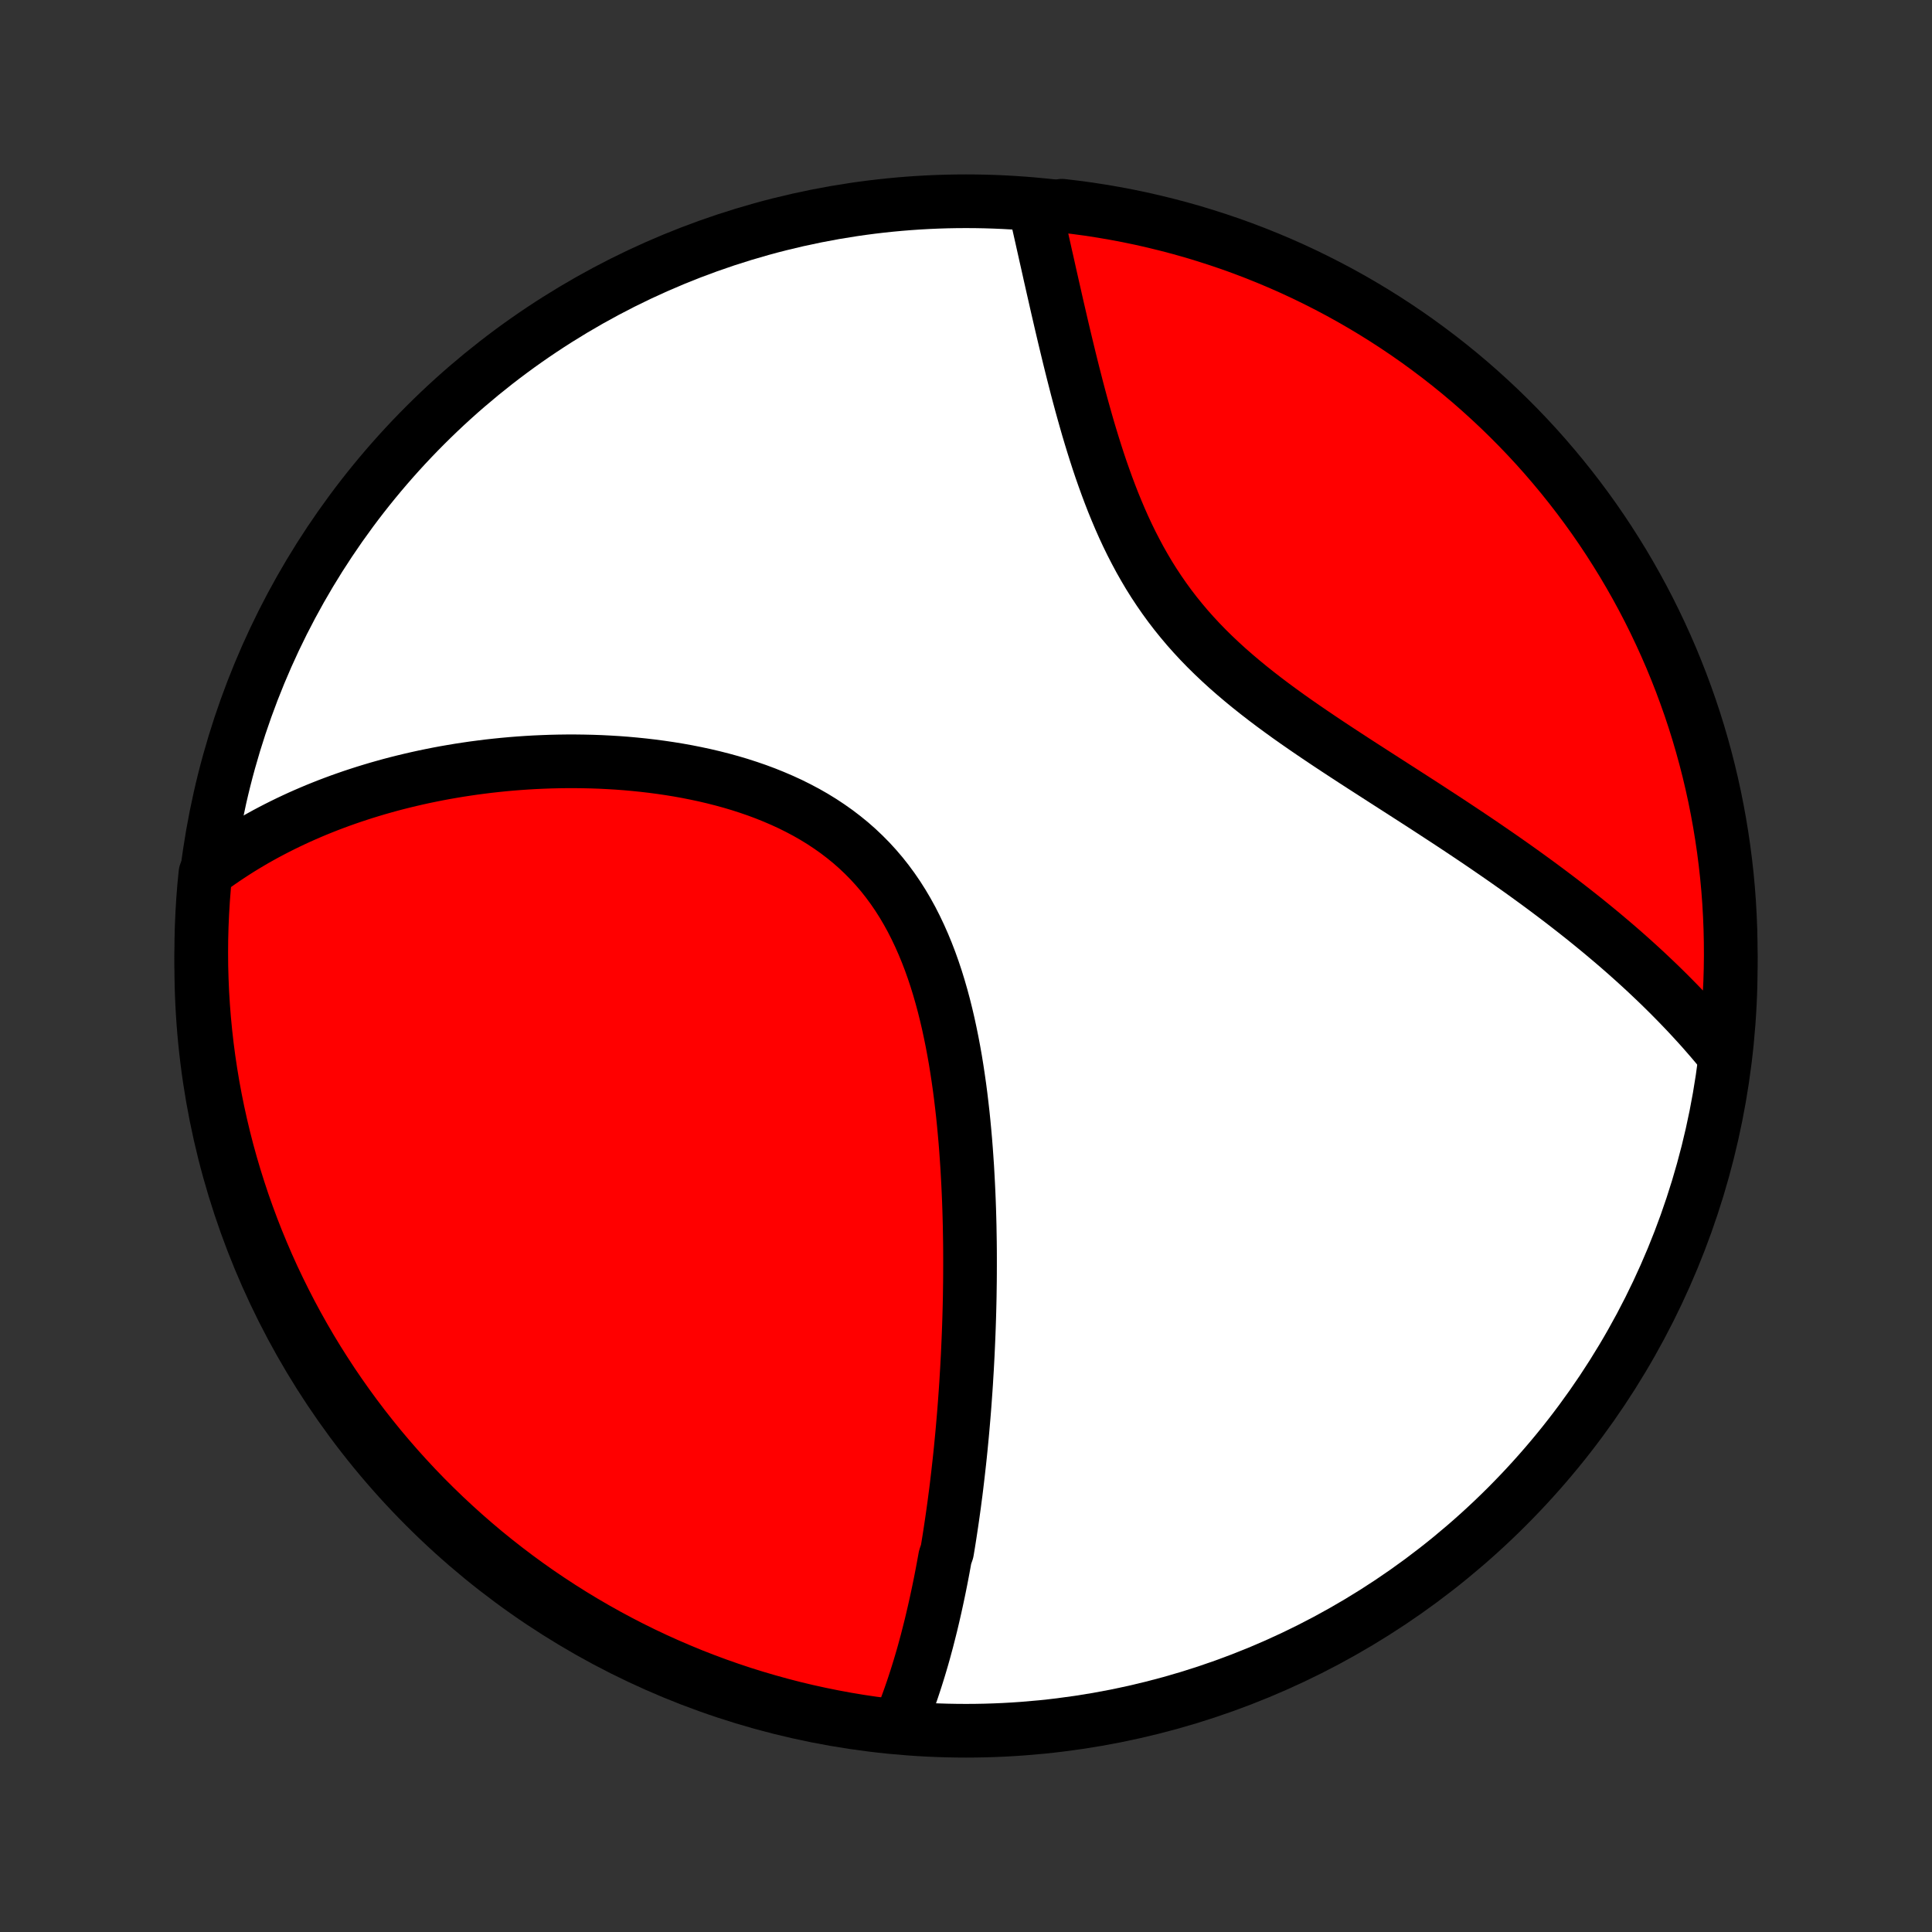 <?xml version="1.0" encoding="utf-8" standalone="no"?>
<!DOCTYPE svg PUBLIC "-//W3C//DTD SVG 1.1//EN"
  "http://www.w3.org/Graphics/SVG/1.1/DTD/svg11.dtd">
<!-- Created with matplotlib (http://matplotlib.org/) -->
<svg height="72pt" version="1.1" viewBox="0 0 72 72" width="72pt" xmlns="http://www.w3.org/2000/svg" xmlns:xlink="http://www.w3.org/1999/xlink">
 <rect x="0" y="0" width="72" height="72" fill="#333333" stroke="none"/>
 <defs>
  <style type="text/css">
*{stroke-linecap:butt;stroke-linejoin:round;}
  </style>
 </defs>
 <g id="figure_1">
  <g id="patch_1">
   <path d="
M0 72
L72 72
L72 0
L0 0
z
" style="fill:none;"/>
  </g>
  <g id="axes_1">
   <g id="PatchCollection_1">
    <defs>
     <path d="
M36 -7.5
C43.558 -7.5 50.808 -10.503 56.153 -15.848
C61.497 -21.192 64.5 -28.442 64.5 -36
C64.5 -43.558 61.497 -50.808 56.153 -56.153
C50.808 -61.497 43.558 -64.5 36 -64.5
C28.442 -64.5 21.192 -61.497 15.848 -56.153
C10.503 -50.808 7.5 -43.558 7.5 -36
C7.5 -28.442 10.503 -21.192 15.848 -15.848
C21.192 -10.503 28.442 -7.5 36 -7.5
z
" id="C0_0_a811fe30f3"/>
     <path d="
M33.48 -7.659
L33.561 -7.854
L33.64 -8.049
L33.716 -8.245
L33.791 -8.442
L33.863 -8.639
L33.933 -8.837
L34.002 -9.036
L34.068 -9.235
L34.133 -9.434
L34.196 -9.634
L34.258 -9.835
L34.318 -10.036
L34.377 -10.237
L34.434 -10.439
L34.489 -10.642
L34.544 -10.845
L34.596 -11.049
L34.648 -11.253
L34.699 -11.458
L34.748 -11.664
L34.796 -11.87
L34.843 -12.076
L34.889 -12.284
L34.934 -12.492
L34.978 -12.701
L35.021 -12.91
L35.063 -13.12
L35.104 -13.332
L35.144 -13.543
L35.183 -13.756
L35.222 -13.97
L35.296 -14.184
L35.332 -14.4
L35.367 -14.616
L35.401 -14.834
L35.434 -15.052
L35.467 -15.272
L35.499 -15.492
L35.53 -15.714
L35.561 -15.937
L35.59 -16.162
L35.62 -16.387
L35.648 -16.614
L35.675 -16.842
L35.702 -17.072
L35.728 -17.303
L35.754 -17.535
L35.779 -17.77
L35.803 -18.005
L35.826 -18.242
L35.849 -18.481
L35.871 -18.722
L35.892 -18.965
L35.913 -19.209
L35.933 -19.455
L35.952 -19.703
L35.97 -19.953
L35.988 -20.204
L36.005 -20.458
L36.02 -20.714
L36.036 -20.972
L36.05 -21.232
L36.064 -21.494
L36.076 -21.759
L36.088 -22.026
L36.099 -22.295
L36.109 -22.566
L36.118 -22.84
L36.126 -23.116
L36.133 -23.395
L36.139 -23.676
L36.143 -23.96
L36.147 -24.246
L36.149 -24.534
L36.15 -24.826
L36.15 -25.119
L36.149 -25.415
L36.146 -25.714
L36.141 -26.015
L36.136 -26.319
L36.128 -26.626
L36.119 -26.935
L36.108 -27.246
L36.095 -27.56
L36.08 -27.876
L36.063 -28.195
L36.045 -28.515
L36.023 -28.838
L36 -29.163
L35.974 -29.491
L35.945 -29.82
L35.914 -30.15
L35.88 -30.483
L35.842 -30.817
L35.802 -31.152
L35.758 -31.489
L35.71 -31.826
L35.659 -32.164
L35.604 -32.503
L35.544 -32.842
L35.48 -33.181
L35.411 -33.52
L35.338 -33.858
L35.259 -34.196
L35.175 -34.532
L35.085 -34.866
L34.989 -35.199
L34.887 -35.529
L34.778 -35.856
L34.662 -36.181
L34.539 -36.501
L34.408 -36.818
L34.27 -37.13
L34.124 -37.437
L33.97 -37.739
L33.807 -38.035
L33.636 -38.325
L33.456 -38.608
L33.267 -38.884
L33.069 -39.153
L32.863 -39.414
L32.647 -39.667
L32.423 -39.912
L32.19 -40.148
L31.949 -40.376
L31.7 -40.595
L31.442 -40.805
L31.177 -41.007
L30.905 -41.199
L30.627 -41.383
L30.342 -41.558
L30.05 -41.725
L29.754 -41.882
L29.453 -42.032
L29.146 -42.173
L28.836 -42.306
L28.523 -42.432
L28.206 -42.55
L27.886 -42.66
L27.564 -42.764
L27.24 -42.86
L26.915 -42.949
L26.589 -43.032
L26.261 -43.109
L25.934 -43.179
L25.606 -43.244
L25.278 -43.303
L24.951 -43.356
L24.625 -43.404
L24.299 -43.447
L23.975 -43.485
L23.651 -43.518
L23.33 -43.547
L23.01 -43.571
L22.692 -43.59
L22.376 -43.606
L22.062 -43.617
L21.75 -43.624
L21.44 -43.628
L21.133 -43.628
L20.828 -43.624
L20.526 -43.617
L20.226 -43.606
L19.929 -43.593
L19.635 -43.576
L19.343 -43.556
L19.054 -43.533
L18.768 -43.507
L18.484 -43.478
L18.203 -43.447
L17.925 -43.412
L17.649 -43.376
L17.377 -43.336
L17.107 -43.295
L16.839 -43.25
L16.575 -43.204
L16.313 -43.155
L16.053 -43.103
L15.796 -43.05
L15.542 -42.994
L15.29 -42.936
L15.041 -42.876
L14.794 -42.814
L14.55 -42.75
L14.308 -42.683
L14.068 -42.615
L13.831 -42.544
L13.596 -42.472
L13.363 -42.397
L13.133 -42.321
L12.904 -42.242
L12.678 -42.162
L12.454 -42.079
L12.232 -41.995
L12.012 -41.908
L11.794 -41.82
L11.578 -41.729
L11.363 -41.636
L11.151 -41.542
L10.941 -41.445
L10.732 -41.346
L10.525 -41.245
L10.32 -41.142
L10.117 -41.037
L9.915 -40.93
L9.715 -40.82
L9.517 -40.709
L9.321 -40.594
L9.126 -40.478
L8.932 -40.359
L8.741 -40.238
L8.551 -40.114
L8.362 -39.988
L8.175 -39.859
L7.989 -39.728
L7.805 -39.593
L7.656 -39.457
L7.608 -38.974
L7.569 -38.479
L7.539 -37.983
L7.517 -37.486
L7.504 -36.989
L7.5 -36.492
L7.504 -35.995
L7.518 -35.497
L7.539 -35
L7.57 -34.503
L7.609 -34.007
L7.657 -33.511
L7.713 -33.016
L7.778 -32.522
L7.852 -32.028
L7.934 -31.536
L8.025 -31.046
L8.124 -30.557
L8.232 -30.069
L8.348 -29.584
L8.472 -29.1
L8.605 -28.619
L8.747 -28.139
L8.897 -27.662
L9.054 -27.188
L9.221 -26.716
L9.395 -26.247
L9.577 -25.782
L9.768 -25.319
L9.966 -24.859
L10.172 -24.403
L10.387 -23.951
L10.609 -23.502
L10.838 -23.057
L11.076 -22.615
L11.321 -22.178
L11.573 -21.745
L11.833 -21.317
L12.101 -20.893
L12.375 -20.473
L12.657 -20.059
L12.946 -19.649
L13.242 -19.244
L13.545 -18.844
L13.855 -18.45
L14.171 -18.06
L14.494 -17.677
L14.824 -17.298
L15.16 -16.926
L15.502 -16.559
L15.851 -16.198
L16.206 -15.844
L16.567 -15.495
L16.934 -15.153
L17.306 -14.817
L17.685 -14.487
L18.068 -14.164
L18.458 -13.848
L18.852 -13.539
L19.252 -13.236
L19.657 -12.94
L20.067 -12.651
L20.482 -12.37
L20.902 -12.095
L21.326 -11.828
L21.755 -11.568
L22.188 -11.316
L22.625 -11.071
L23.066 -10.834
L23.511 -10.604
L23.96 -10.382
L24.413 -10.168
L24.869 -9.962
L25.329 -9.764
L25.791 -9.573
L26.257 -9.391
L26.726 -9.217
L27.198 -9.051
L27.672 -8.893
L28.149 -8.744
L28.629 -8.603
L29.11 -8.47
L29.594 -8.345
L30.08 -8.229
L30.567 -8.122
L31.056 -8.023
L31.547 -7.932
L32.039 -7.85
L32.532 -7.777
z
" id="C0_1_5efeec7540"/>
     <path d="
M64.237 -32.7
L64.091 -32.878
L63.943 -33.055
L63.793 -33.232
L63.641 -33.408
L63.487 -33.584
L63.331 -33.759
L63.172 -33.933
L63.012 -34.107
L62.849 -34.281
L62.684 -34.454
L62.517 -34.627
L62.348 -34.799
L62.177 -34.971
L62.003 -35.143
L61.827 -35.315
L61.648 -35.486
L61.468 -35.657
L61.284 -35.829
L61.098 -36
L60.91 -36.171
L60.719 -36.342
L60.526 -36.513
L60.33 -36.684
L60.131 -36.855
L59.929 -37.026
L59.725 -37.198
L59.518 -37.369
L59.308 -37.541
L59.096 -37.713
L58.88 -37.885
L58.662 -38.057
L58.44 -38.23
L58.216 -38.403
L57.989 -38.576
L57.758 -38.75
L57.525 -38.924
L57.288 -39.099
L57.049 -39.273
L56.806 -39.449
L56.56 -39.625
L56.311 -39.801
L56.059 -39.978
L55.804 -40.155
L55.545 -40.333
L55.284 -40.512
L55.02 -40.691
L54.752 -40.871
L54.482 -41.051
L54.208 -41.233
L53.932 -41.415
L53.653 -41.597
L53.371 -41.781
L53.087 -41.966
L52.8 -42.151
L52.511 -42.337
L52.219 -42.525
L51.926 -42.713
L51.63 -42.903
L51.333 -43.094
L51.035 -43.286
L50.735 -43.479
L50.434 -43.674
L50.132 -43.871
L49.83 -44.069
L49.527 -44.269
L49.225 -44.471
L48.923 -44.675
L48.622 -44.881
L48.322 -45.089
L48.023 -45.3
L47.727 -45.514
L47.433 -45.73
L47.142 -45.95
L46.855 -46.172
L46.571 -46.398
L46.291 -46.628
L46.016 -46.861
L45.745 -47.098
L45.481 -47.339
L45.222 -47.584
L44.969 -47.833
L44.722 -48.087
L44.483 -48.345
L44.25 -48.607
L44.025 -48.874
L43.806 -49.145
L43.595 -49.42
L43.392 -49.699
L43.196 -49.982
L43.007 -50.268
L42.825 -50.558
L42.651 -50.852
L42.483 -51.148
L42.323 -51.447
L42.168 -51.748
L42.02 -52.051
L41.878 -52.356
L41.742 -52.663
L41.612 -52.97
L41.486 -53.278
L41.366 -53.586
L41.25 -53.895
L41.139 -54.203
L41.031 -54.511
L40.928 -54.818
L40.829 -55.124
L40.733 -55.429
L40.64 -55.733
L40.55 -56.034
L40.464 -56.334
L40.38 -56.632
L40.298 -56.927
L40.219 -57.221
L40.142 -57.511
L40.068 -57.8
L39.995 -58.085
L39.924 -58.368
L39.855 -58.647
L39.788 -58.924
L39.722 -59.198
L39.657 -59.469
L39.594 -59.736
L39.532 -60.001
L39.472 -60.262
L39.412 -60.52
L39.354 -60.775
L39.297 -61.027
L39.24 -61.276
L39.185 -61.521
L39.13 -61.763
L39.077 -62.002
L39.024 -62.239
L38.971 -62.471
L38.92 -62.701
L38.869 -62.928
L38.819 -63.152
L38.769 -63.373
L38.72 -63.591
L38.671 -63.806
L38.623 -64.019
L39.085 -64.228
L39.579 -64.333
L40.072 -64.274
L40.563 -64.208
L41.054 -64.132
L41.542 -64.048
L42.029 -63.956
L42.515 -63.855
L42.998 -63.745
L43.479 -63.627
L43.958 -63.501
L44.434 -63.367
L44.908 -63.223
L45.379 -63.072
L45.847 -62.913
L46.313 -62.745
L46.775 -62.569
L47.233 -62.385
L47.689 -62.193
L48.141 -61.993
L48.589 -61.785
L49.033 -61.569
L49.474 -61.345
L49.91 -61.114
L50.342 -60.875
L50.77 -60.628
L51.193 -60.374
L51.611 -60.113
L52.025 -59.844
L52.434 -59.568
L52.838 -59.285
L53.236 -58.994
L53.63 -58.697
L54.018 -58.393
L54.401 -58.082
L54.778 -57.764
L55.149 -57.439
L55.514 -57.108
L55.874 -56.771
L56.227 -56.427
L56.575 -56.077
L56.916 -55.721
L57.251 -55.359
L57.579 -54.991
L57.9 -54.617
L58.215 -54.238
L58.523 -53.853
L58.825 -53.462
L59.119 -53.067
L59.407 -52.666
L59.687 -52.26
L59.96 -51.849
L60.225 -51.433
L60.484 -51.013
L60.735 -50.587
L60.978 -50.158
L61.214 -49.724
L61.442 -49.286
L61.662 -48.844
L61.874 -48.398
L62.079 -47.948
L62.276 -47.495
L62.464 -47.038
L62.645 -46.578
L62.817 -46.114
L62.982 -45.648
L63.138 -45.178
L63.286 -44.706
L63.425 -44.231
L63.556 -43.754
L63.679 -43.274
L63.793 -42.792
L63.899 -42.308
L63.996 -41.822
L64.085 -41.334
L64.165 -40.844
L64.237 -40.353
L64.3 -39.861
L64.355 -39.368
L64.401 -38.873
L64.438 -38.378
L64.466 -37.882
L64.486 -37.386
L64.497 -36.889
L64.5 -36.391
L64.494 -35.894
L64.479 -35.396
L64.455 -34.899
L64.423 -34.402
L64.382 -33.906
z
" id="C0_2_51ed1d2ffb"/>
    </defs>
    <g clip-path="url(#p1bffca34e9)">
     <use style="fill:#ffffff;stroke:#000000;stroke-width:2.0;" x="0.0" xlink:href="#C0_0_a811fe30f3" y="72.0"/>
    </g>
    <g clip-path="url(#p1bffca34e9)">
     <use style="fill:#ff0000;stroke:#000000;stroke-width:2.0;" x="0.0" xlink:href="#C0_1_5efeec7540" y="72.0"/>
    </g>
    <g clip-path="url(#p1bffca34e9)">
     <use style="fill:#ff0000;stroke:#000000;stroke-width:2.0;" x="0.0" xlink:href="#C0_2_51ed1d2ffb" y="72.0"/>
    </g>
   </g>
  </g>
 </g>
 <defs>
  <clipPath id="p1bffca34e9">
   <rect height="72.0" width="72.0" x="0.0" y="0.0"/>
  </clipPath>
 </defs>
</svg>
